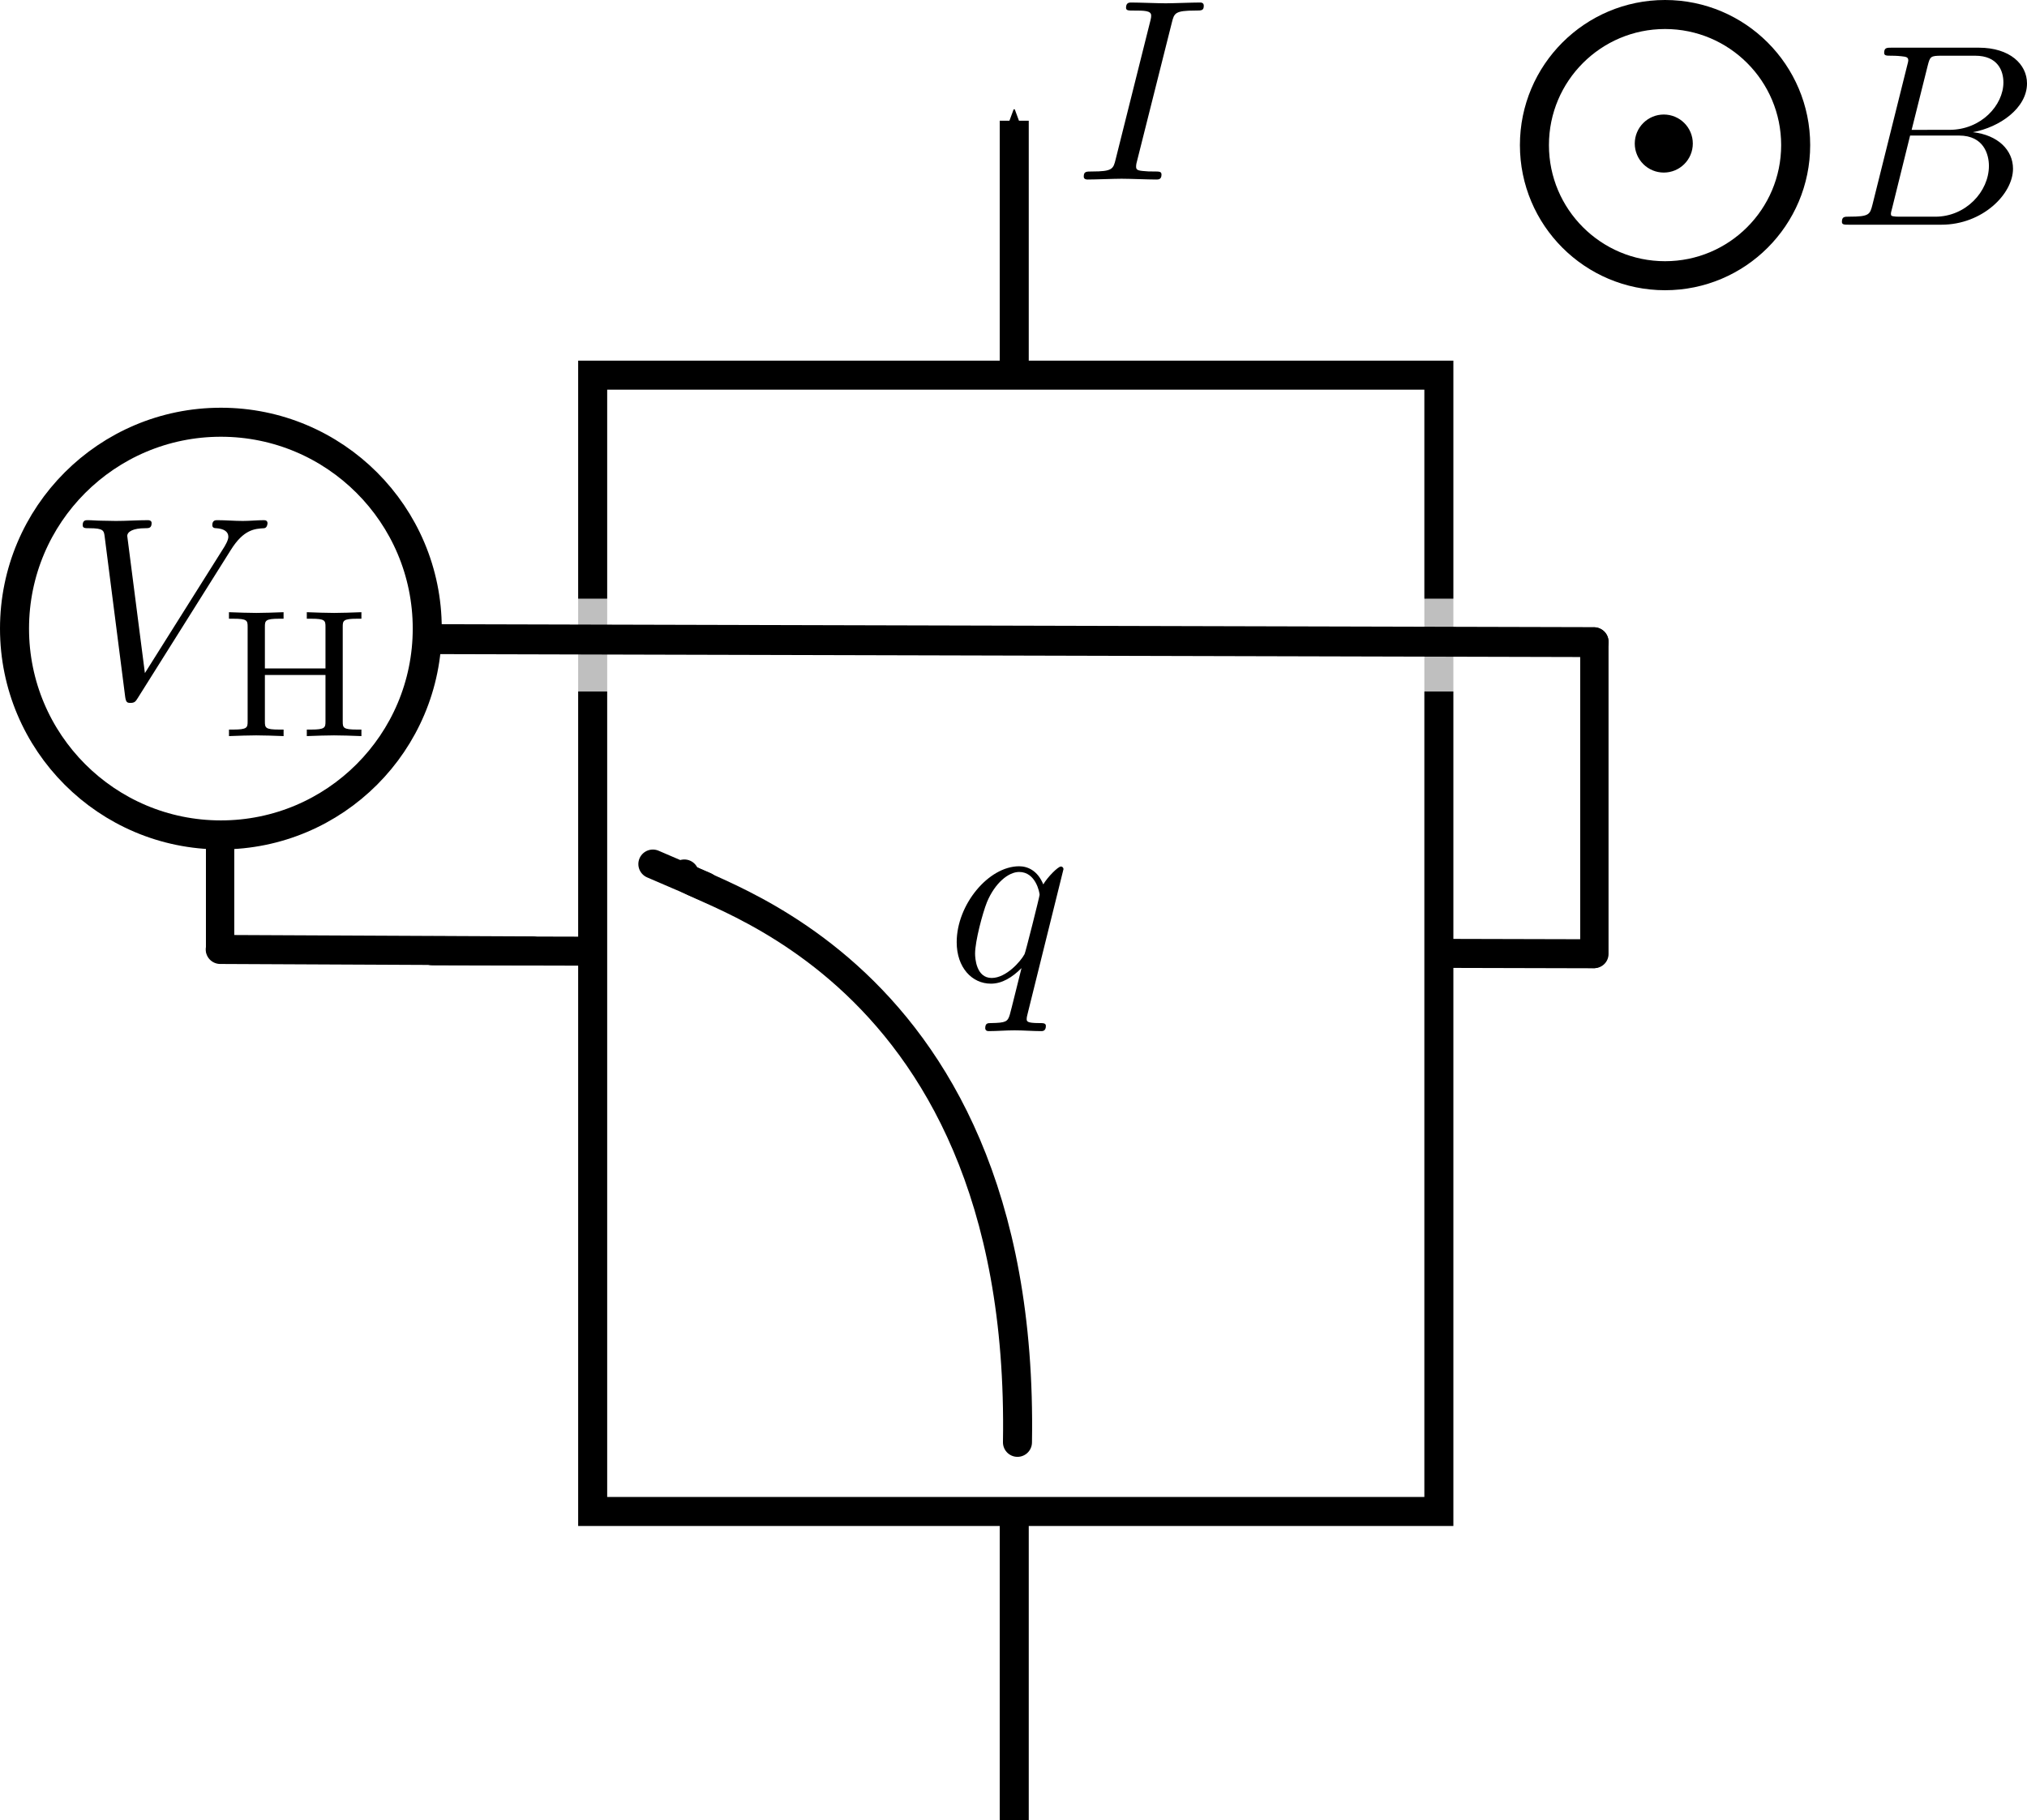 <?xml version="1.0" encoding="UTF-8" standalone="no"?>
<!-- Created with Inkscape (http://www.inkscape.org/) -->

<svg
   xmlns:dc="http://purl.org/dc/elements/1.1/"
   xmlns:cc="http://creativecommons.org/ns#"
   xmlns:rdf="http://www.w3.org/1999/02/22-rdf-syntax-ns#"
   xmlns:svg="http://www.w3.org/2000/svg"
   xmlns="http://www.w3.org/2000/svg"
   xmlns:xlink="http://www.w3.org/1999/xlink"
   xmlns:sodipodi="http://sodipodi.sourceforge.net/DTD/sodipodi-0.dtd"
   xmlns:inkscape="http://www.inkscape.org/namespaces/inkscape"
   width="69.831mm"
   height="62.714mm"
   viewBox="0 0 247.434 222.216"
   id="svg2"
   version="1.1"
   inkscape:version="0.92.4 (5da689c313, 2019-01-14)"
   sodipodi:docname="effet_Hall_classique.svg">
  <defs
     id="defs4">
    <marker
       inkscape:isstock="true"
       style="overflow:visible"
       id="marker5278"
       refX="0"
       refY="0"
       orient="auto"
       inkscape:stockid="Arrow2Send">
      <path
         transform="matrix(-0.3,0,0,-0.3,0.69,0)"
         d="M 8.719,4.034 -2.207,0.016 8.719,-4.002 c -1.745,2.372 -1.735,5.617 -6e-7,8.035 z"
         style="fill:#000000;fill-opacity:1;fill-rule:evenodd;stroke:#000000;stroke-width:0.625;stroke-linejoin:round;stroke-opacity:1"
         id="path5280"
         inkscape:connector-curvature="0" />
    </marker>
    <marker
       inkscape:isstock="true"
       style="overflow:visible"
       id="marker4972"
       refX="0"
       refY="0"
       orient="auto"
       inkscape:stockid="Arrow2Send">
      <path
         transform="matrix(-0.3,0,0,-0.3,0.69,0)"
         d="M 8.719,4.034 -2.207,0.016 8.719,-4.002 c -1.745,2.372 -1.735,5.617 -6e-7,8.035 z"
         style="fill:#000000;fill-opacity:1;fill-rule:evenodd;stroke:#000000;stroke-width:0.625;stroke-linejoin:round;stroke-opacity:1"
         id="path4974"
         inkscape:connector-curvature="0" />
    </marker>
    <marker
       inkscape:stockid="Arrow2Send"
       orient="auto"
       refY="0"
       refX="0"
       id="Arrow2Send"
       style="overflow:visible"
       inkscape:isstock="true"
       inkscape:collect="always">
      <path
         id="path4177"
         style="fill:#000000;fill-opacity:1;fill-rule:evenodd;stroke:#000000;stroke-width:0.625;stroke-linejoin:round;stroke-opacity:1"
         d="M 8.719,4.034 -2.207,0.016 8.719,-4.002 c -1.745,2.372 -1.735,5.617 -6e-7,8.035 z"
         transform="matrix(-0.3,0,0,-0.3,0.69,0)"
         inkscape:connector-curvature="0" />
    </marker>
    <marker
       inkscape:stockid="Arrow2Mend"
       orient="auto"
       refY="0"
       refX="0"
       id="Arrow2Mend"
       style="overflow:visible"
       inkscape:isstock="true">
      <path
         id="path4171"
         style="fill:#000000;fill-opacity:1;fill-rule:evenodd;stroke:#000000;stroke-width:0.625;stroke-linejoin:round;stroke-opacity:1"
         d="M 8.719,4.034 -2.207,0.016 8.719,-4.002 c -1.745,2.372 -1.735,5.617 -6e-7,8.035 z"
         transform="scale(-0.6)"
         inkscape:connector-curvature="0" />
    </marker>
    <marker
       inkscape:stockid="Arrow1Mend"
       orient="auto"
       refY="0"
       refX="0"
       id="Arrow1Mend"
       style="overflow:visible"
       inkscape:isstock="true">
      <path
         id="path4153"
         d="M 0,0 5,-5 -12.5,0 5,5 Z"
         style="fill:#000000;fill-opacity:1;fill-rule:evenodd;stroke:#000000;stroke-width:1pt;stroke-opacity:1"
         transform="matrix(-0.4,0,0,-0.4,-4,0)"
         inkscape:connector-curvature="0" />
    </marker>
    <path
       id="g0-126"
       d="m 2.54,-5.479 h 1.933 c 0.169,0 0.279,0 0.279,-0.12 0,-0.13 -0.12,-0.13 -0.309,-0.13 H 2.6 c 0.07,-0.249 0.07,-0.269 0.13,-0.518 0.05,-0.179 0.139,-0.528 0.139,-0.548 0,-0.09 -0.06,-0.12 -0.139,-0.12 -0.189,0 -0.976,0.08 -1.215,0.1 -0.08,0.01 -0.189,0.02 -0.189,0.209 0,0.11 0.1,0.11 0.239,0.11 0.478,0 0.498,0.07 0.498,0.169 0,0.07 -0.09,0.399 -0.139,0.598 H 1.365 c -0.199,0 -0.309,0 -0.309,0.13 0,0.12 0.09,0.12 0.279,0.12 h 0.528 l -1.275,5.081 c -0.04,0.149 -0.04,0.169 -0.04,0.229 0,0.219 0.169,0.279 0.289,0.279 0.189,0 0.329,-0.139 0.369,-0.269 C 1.225,-0.209 1.335,-0.658 1.395,-0.907 l 0.229,-0.887 c 0.03,-0.149 0.13,-0.528 0.159,-0.677 0.05,-0.159 0.12,-0.468 0.13,-0.498 0.08,-0.169 0.618,-1.215 1.614,-1.215 0.438,0 0.538,0.359 0.538,0.687 0,0.618 -0.458,1.833 -0.638,2.291 -0.06,0.159 -0.11,0.299 -0.11,0.488 0,0.518 0.369,0.827 0.817,0.827 0.956,0 1.305,-1.474 1.305,-1.534 0,-0.1 -0.09,-0.1 -0.12,-0.1 -0.1,0 -0.1,0.03 -0.149,0.179 -0.289,1.016 -0.737,1.235 -1.006,1.235 -0.189,0 -0.249,-0.12 -0.249,-0.329 0,-0.249 0.11,-0.528 0.169,-0.697 0.169,-0.438 0.618,-1.634 0.618,-2.192 0,-0.727 -0.458,-1.076 -1.146,-1.076 -0.309,0 -0.907,0.07 -1.474,0.757 z"
       inkscape:connector-curvature="0" />
    <path
       id="g5-40"
       d="m 2.476,-5.23 c -1.325,0.934 -1.674,2.413 -1.674,3.48 0,0.983 0.293,2.511 1.674,3.487 0.056,0 0.139,0 0.139,-0.084 0,-0.042 -0.021,-0.056 -0.07,-0.105 -0.928,-0.837 -1.269,-2.022 -1.269,-3.292 0,-1.883 0.718,-2.803 1.29,-3.32 0.028,-0.028 0.049,-0.049 0.049,-0.084 0,-0.084 -0.084,-0.084 -0.139,-0.084 z"
       inkscape:connector-curvature="0" />
    <path
       id="g5-41"
       d="m 0.628,-5.23 c -0.049,0 -0.133,0 -0.133,0.084 0,0.035 0.021,0.056 0.063,0.105 0.6,0.551 1.269,1.492 1.269,3.292 0,1.458 -0.453,2.559 -1.206,3.243 -0.119,0.119 -0.126,0.126 -0.126,0.16 0,0.035 0.021,0.084 0.091,0.084 0.084,0 0.746,-0.46 1.206,-1.332 0.307,-0.579 0.509,-1.332 0.509,-2.148 0,-0.983 -0.293,-2.511 -1.674,-3.487 z"
       inkscape:connector-curvature="0" />
    <path
       id="g5-49"
       d="m 2.336,-4.435 c 0,-0.188 -0.014,-0.195 -0.209,-0.195 -0.446,0.439 -1.081,0.446 -1.367,0.446 v 0.251 c 0.167,0 0.628,0 1.011,-0.195 v 3.557 c 0,0.23 0,0.321 -0.697,0.321 H 0.809 V 0 c 0.126,-0.007 0.983,-0.028 1.241,-0.028 0.216,0 1.095,0.021 1.248,0.028 V -0.251 H 3.034 c -0.697,0 -0.697,-0.091 -0.697,-0.321 z"
       inkscape:connector-curvature="0" />
    <path
       id="g5-50"
       d="M 3.522,-1.269 H 3.285 C 3.264,-1.116 3.194,-0.704 3.103,-0.635 3.048,-0.593 2.511,-0.593 2.413,-0.593 H 1.13 C 1.862,-1.241 2.106,-1.437 2.525,-1.764 3.041,-2.176 3.522,-2.608 3.522,-3.271 c 0,-0.844 -0.739,-1.36 -1.632,-1.36 -0.865,0 -1.451,0.607 -1.451,1.248 0,0.356 0.3,0.391 0.37,0.391 0.167,0 0.37,-0.119 0.37,-0.37 0,-0.126 -0.049,-0.37 -0.411,-0.37 0.216,-0.495 0.69,-0.649 1.018,-0.649 0.697,0 1.06,0.544 1.06,1.109 0,0.607 -0.432,1.088 -0.656,1.339 L 0.509,-0.272 C 0.439,-0.209 0.439,-0.195 0.439,0 H 3.313 Z"
       inkscape:connector-curvature="0" />
    <path
       id="g4-43"
       d="M 4.075,-2.291 H 6.854 c 0.139,0 0.329,0 0.329,-0.199 0,-0.199 -0.189,-0.199 -0.329,-0.199 H 4.075 v -2.79 c 0,-0.139 0,-0.329 -0.199,-0.329 -0.199,0 -0.199,0.189 -0.199,0.329 v 2.79 H 0.887 c -0.139,0 -0.329,0 -0.329,0.199 0,0.199 0.189,0.199 0.329,0.199 H 3.676 v 2.79 c 0,0.139 0,0.329 0.199,0.329 0.199,0 0.199,-0.189 0.199,-0.329 z"
       inkscape:connector-curvature="0" />
    <path
       id="g4-44"
       d="M 2.022,-0.01 C 2.022,-0.648 1.783,-1.056 1.385,-1.056 c -0.349,0 -0.528,0.269 -0.528,0.528 C 0.857,-0.269 1.026,0 1.385,0 1.544,0 1.664,-0.06 1.763,-0.139 l 0.02,-0.02 c 0.01,0 0.02,0.01 0.02,0.149 C 1.803,0.628 1.524,1.235 1.086,1.704 1.026,1.763 1.016,1.773 1.016,1.813 c 0,0.07 0.05,0.11 0.1,0.11 0.12,0 0.907,-0.787 0.907,-1.933 z"
       inkscape:connector-curvature="0" />
    <path
       id="g4-48"
       d="m 4.583,-3.188 c 0,-0.797 -0.05,-1.594 -0.399,-2.331 -0.458,-0.956 -1.275,-1.116 -1.694,-1.116 -0.598,0 -1.325,0.259 -1.733,1.186 -0.319,0.687 -0.369,1.464 -0.369,2.262 0,0.747 0.04,1.644 0.448,2.401 0.428,0.807 1.156,1.006 1.644,1.006 0.538,0 1.295,-0.209 1.734,-1.156 C 4.533,-1.624 4.583,-2.401 4.583,-3.188 Z M 2.481,0 C 2.092,0 1.504,-0.249 1.325,-1.205 1.215,-1.803 1.215,-2.72 1.215,-3.308 c 0,-0.638 0,-1.295 0.08,-1.833 0.189,-1.186 0.936,-1.275 1.186,-1.275 0.329,0 0.986,0.179 1.176,1.166 0.1,0.558 0.1,1.315 0.1,1.943 0,0.747 0,1.425 -0.11,2.062 C 3.497,-0.299 2.929,0 2.481,0 Z"
       inkscape:connector-curvature="0" />
    <path
       id="g4-49"
       d="m 2.929,-6.376 c 0,-0.239 0,-0.259 -0.229,-0.259 -0.618,0.638 -1.494,0.638 -1.813,0.638 v 0.309 c 0.199,0 0.787,0 1.305,-0.259 v 5.161 c 0,0.359 -0.03,0.478 -0.927,0.478 H 0.946 V 0 C 1.295,-0.03 2.162,-0.03 2.56,-0.03 c 0.399,0 1.265,0 1.614,0.03 V -0.309 H 3.856 c -0.897,0 -0.927,-0.11 -0.927,-0.478 z"
       inkscape:connector-curvature="0" />
    <path
       id="g4-61"
       d="m 6.844,-3.258 c 0.149,0 0.339,0 0.339,-0.199 0,-0.199 -0.189,-0.199 -0.329,-0.199 H 0.887 c -0.139,0 -0.329,0 -0.329,0.199 0,0.199 0.189,0.199 0.339,0.199 z m 0.01,1.933 c 0.139,0 0.329,0 0.329,-0.199 0,-0.199 -0.189,-0.199 -0.339,-0.199 H 0.897 c -0.149,0 -0.339,0 -0.339,0.199 0,0.199 0.189,0.199 0.329,0.199 z"
       inkscape:connector-curvature="0" />
    <path
       id="g4-70"
       d="M 5.798,-6.775 H 0.329 v 0.309 H 0.568 c 0.767,0 0.787,0.11 0.787,0.468 v 5.22 c 0,0.359 -0.02,0.468 -0.787,0.468 H 0.329 V 0 C 0.677,-0.03 1.455,-0.03 1.843,-0.03 c 0.408,0 1.315,0 1.674,0.03 V -0.309 H 3.188 c -0.946,0 -0.946,-0.13 -0.946,-0.478 V -3.238 h 0.857 c 0.956,0 1.056,0.319 1.056,1.166 h 0.249 v -2.64 H 4.154 c 0,0.837 -0.1,1.166 -1.056,1.166 H 2.242 v -2.521 c 0,-0.329 0.02,-0.399 0.488,-0.399 h 1.196 c 1.494,0 1.743,0.558 1.903,1.933 h 0.249 z"
       inkscape:connector-curvature="0" />
    <path
       id="g4-97"
       d="m 3.318,-0.757 c 0.04,0.399 0.309,0.817 0.777,0.817 0.209,0 0.817,-0.139 0.817,-0.946 V -1.445 H 4.663 v 0.558 c 0,0.578 -0.249,0.638 -0.359,0.638 -0.329,0 -0.369,-0.448 -0.369,-0.498 V -2.74 c 0,-0.418 0,-0.807 -0.359,-1.176 -0.389,-0.389 -0.887,-0.548 -1.365,-0.548 -0.817,0 -1.504,0.468 -1.504,1.126 0,0.299 0.199,0.468 0.458,0.468 0.279,0 0.458,-0.199 0.458,-0.458 0,-0.12 -0.05,-0.448 -0.508,-0.458 0.269,-0.349 0.757,-0.458 1.076,-0.458 0.488,0 1.056,0.389 1.056,1.275 v 0.369 c -0.508,0.03 -1.205,0.06 -1.833,0.359 -0.747,0.339 -0.996,0.857 -0.996,1.295 0,0.807 0.966,1.056 1.594,1.056 0.658,0 1.116,-0.399 1.305,-0.867 z M 3.248,-2.391 v 0.996 c 0,0.946 -0.717,1.285 -1.166,1.285 -0.488,0 -0.897,-0.349 -0.897,-0.847 0,-0.548 0.418,-1.375 2.062,-1.435 z"
       inkscape:connector-curvature="0" />
    <path
       id="g4-99"
       d="m 1.166,-2.172 c 0,-1.624 0.817,-2.042 1.345,-2.042 0.09,0 0.717,0.01 1.066,0.369 -0.408,0.03 -0.468,0.329 -0.468,0.458 0,0.259 0.179,0.458 0.458,0.458 0.259,0 0.458,-0.169 0.458,-0.468 0,-0.677 -0.757,-1.066 -1.524,-1.066 -1.245,0 -2.162,1.076 -2.162,2.311 0,1.275 0.986,2.262 2.142,2.262 1.335,0 1.654,-1.196 1.654,-1.295 0,-0.1 -0.1,-0.1 -0.13,-0.1 -0.09,0 -0.11,0.04 -0.13,0.1 -0.289,0.927 -0.936,1.046 -1.305,1.046 -0.528,0 -1.405,-0.428 -1.405,-2.032 z"
       inkscape:connector-curvature="0" />
    <path
       id="g4-101"
       d="m 1.116,-2.511 c 0.06,-1.484 0.897,-1.733 1.235,-1.733 1.026,0 1.126,1.345 1.126,1.733 z m -0.01,0.209 h 2.78 c 0.219,0 0.249,0 0.249,-0.209 0,-0.986 -0.538,-1.953 -1.783,-1.953 -1.156,0 -2.072,1.026 -2.072,2.271 0,1.335 1.046,2.301 2.192,2.301 1.215,0 1.664,-1.106 1.664,-1.295 0,-0.1 -0.08,-0.12 -0.13,-0.12 -0.09,0 -0.11,0.06 -0.13,0.139 -0.349,1.026 -1.245,1.026 -1.345,1.026 -0.498,0 -0.897,-0.299 -1.126,-0.667 C 1.106,-1.285 1.106,-1.943 1.106,-2.301 Z"
       inkscape:connector-curvature="0" />
    <path
       id="g4-105"
       d="M 1.763,-4.403 0.369,-4.294 v 0.309 c 0.648,0 0.737,0.06 0.737,0.548 v 2.68 c 0,0.448 -0.11,0.448 -0.777,0.448 V 0 c 0.319,-0.01 0.857,-0.03 1.096,-0.03 0.349,0 0.697,0.02 1.036,0.03 v -0.309 c -0.658,0 -0.697,-0.05 -0.697,-0.438 z m 0.04,-1.734 c 0,-0.319 -0.249,-0.528 -0.528,-0.528 -0.309,0 -0.528,0.269 -0.528,0.528 0,0.269 0.219,0.528 0.528,0.528 0.279,0 0.528,-0.209 0.528,-0.528 z"
       inkscape:connector-curvature="0" />
    <path
       id="g4-108"
       d="m 1.763,-6.914 -1.435,0.11 v 0.309 c 0.697,0 0.777,0.07 0.777,0.558 v 5.181 c 0,0.448 -0.11,0.448 -0.777,0.448 V 0 c 0.329,-0.01 0.857,-0.03 1.106,-0.03 0.249,0 0.737,0.02 1.106,0.03 v -0.309 c -0.667,0 -0.777,0 -0.777,-0.448 z"
       inkscape:connector-curvature="0" />
    <path
       id="g4-109"
       d="m 1.096,-3.427 v 2.67 c 0,0.448 -0.11,0.448 -0.777,0.448 V 0 C 0.667,-0.01 1.176,-0.03 1.445,-0.03 1.704,-0.03 2.222,-0.01 2.56,0 v -0.309 c -0.667,0 -0.777,0 -0.777,-0.448 V -2.59 c 0,-1.036 0.707,-1.594 1.345,-1.594 0.628,0 0.737,0.538 0.737,1.106 v 2.321 c 0,0.448 -0.11,0.448 -0.777,0.448 V 0 c 0.349,-0.01 0.857,-0.03 1.126,-0.03 0.259,0 0.777,0.02 1.116,0.03 v -0.309 c -0.667,0 -0.777,0 -0.777,-0.448 V -2.59 c 0,-1.036 0.707,-1.594 1.345,-1.594 0.628,0 0.737,0.538 0.737,1.106 v 2.321 c 0,0.448 -0.11,0.448 -0.777,0.448 V 0 c 0.349,-0.01 0.857,-0.03 1.126,-0.03 0.259,0 0.777,0.02 1.116,0.03 v -0.309 c -0.518,0 -0.767,0 -0.777,-0.299 V -2.511 c 0,-0.857 0,-1.166 -0.309,-1.524 -0.139,-0.169 -0.468,-0.369 -1.046,-0.369 -0.837,0 -1.275,0.598 -1.445,0.976 -0.139,-0.867 -0.877,-0.976 -1.325,-0.976 -0.727,0 -1.196,0.428 -1.474,1.046 V -4.403 L 0.319,-4.294 v 0.309 c 0.697,0 0.777,0.07 0.777,0.558 z"
       inkscape:connector-curvature="0" />
    <path
       id="g4-110"
       d="m 1.096,-3.427 v 2.67 c 0,0.448 -0.11,0.448 -0.777,0.448 V 0 C 0.667,-0.01 1.176,-0.03 1.445,-0.03 1.704,-0.03 2.222,-0.01 2.56,0 v -0.309 c -0.667,0 -0.777,0 -0.777,-0.448 V -2.59 c 0,-1.036 0.707,-1.594 1.345,-1.594 0.628,0 0.737,0.538 0.737,1.106 v 2.321 c 0,0.448 -0.11,0.448 -0.777,0.448 V 0 c 0.349,-0.01 0.857,-0.03 1.126,-0.03 0.259,0 0.777,0.02 1.116,0.03 v -0.309 c -0.518,0 -0.767,0 -0.777,-0.299 V -2.511 c 0,-0.857 0,-1.166 -0.309,-1.524 -0.139,-0.169 -0.468,-0.369 -1.046,-0.369 -0.727,0 -1.196,0.428 -1.474,1.046 V -4.403 L 0.319,-4.294 v 0.309 c 0.697,0 0.777,0.07 0.777,0.558 z"
       inkscape:connector-curvature="0" />
    <path
       id="g4-111"
       d="m 4.692,-2.132 c 0,-1.275 -0.996,-2.331 -2.202,-2.331 -1.245,0 -2.212,1.086 -2.212,2.331 0,1.285 1.036,2.242 2.202,2.242 1.205,0 2.212,-0.976 2.212,-2.242 z m -2.202,1.993 c -0.428,0 -0.867,-0.209 -1.136,-0.667 C 1.106,-1.245 1.106,-1.853 1.106,-2.212 c 0,-0.389 0,-0.927 0.239,-1.365 0.269,-0.458 0.737,-0.667 1.136,-0.667 0.438,0 0.867,0.219 1.126,0.648 0.259,0.428 0.259,1.006 0.259,1.385 0,0.359 0,0.897 -0.219,1.335 -0.219,0.448 -0.658,0.737 -1.156,0.737 z"
       inkscape:connector-curvature="0" />
    <path
       id="g4-114"
       d="M 1.664,-3.308 V -4.403 L 0.279,-4.294 v 0.309 c 0.697,0 0.777,0.07 0.777,0.558 v 2.67 c 0,0.448 -0.11,0.448 -0.777,0.448 V 0 c 0.389,-0.01 0.857,-0.03 1.136,-0.03 0.399,0 0.867,0 1.265,0.03 V -0.309 H 2.471 c -0.737,0 -0.757,-0.11 -0.757,-0.468 V -2.311 c 0,-0.986 0.418,-1.873 1.176,-1.873 0.07,0 0.09,0 0.11,0.01 -0.03,0.01 -0.229,0.13 -0.229,0.389 0,0.279 0.209,0.428 0.428,0.428 0.179,0 0.428,-0.12 0.428,-0.438 0,-0.319 -0.309,-0.608 -0.737,-0.608 -0.727,0 -1.086,0.667 -1.225,1.096 z"
       inkscape:connector-curvature="0" />
    <path
       id="g4-115"
       d="m 2.072,-1.933 c 0.219,0.04 1.036,0.199 1.036,0.917 0,0.508 -0.349,0.907 -1.126,0.907 -0.837,0 -1.196,-0.568 -1.385,-1.415 -0.03,-0.13 -0.04,-0.169 -0.139,-0.169 -0.13,0 -0.13,0.07 -0.13,0.249 v 1.315 c 0,0.169 0,0.239 0.11,0.239 0.05,0 0.06,-0.01 0.249,-0.199 C 0.707,-0.11 0.707,-0.13 0.887,-0.319 1.325,0.1 1.773,0.11 1.983,0.11 c 1.146,0 1.604,-0.667 1.604,-1.385 0,-0.528 -0.299,-0.827 -0.418,-0.946 -0.329,-0.319 -0.717,-0.399 -1.136,-0.478 -0.558,-0.11 -1.225,-0.239 -1.225,-0.817 0,-0.349 0.259,-0.757 1.116,-0.757 1.096,0 1.146,0.897 1.166,1.205 0.01,0.09 0.1,0.09 0.12,0.09 0.13,0 0.13,-0.05 0.13,-0.239 v -1.006 c 0,-0.169 0,-0.239 -0.11,-0.239 -0.05,0 -0.07,0 -0.199,0.12 -0.03,0.04 -0.13,0.13 -0.169,0.159 -0.379,-0.279 -0.787,-0.279 -0.936,-0.279 -1.215,0 -1.594,0.667 -1.594,1.225 0,0.349 0.159,0.628 0.428,0.847 0.319,0.259 0.598,0.319 1.315,0.458 z"
       inkscape:connector-curvature="0" />
    <path
       id="g4-116"
       d="M 1.724,-3.985 H 3.148 V -4.294 H 1.724 V -6.127 H 1.474 c -0.01,0.817 -0.309,1.883 -1.285,1.923 v 0.219 h 0.847 v 2.75 c 0,1.225 0.927,1.345 1.285,1.345 0.707,0 0.986,-0.707 0.986,-1.345 V -1.803 H 3.059 v 0.548 c 0,0.737 -0.299,1.116 -0.667,1.116 -0.667,0 -0.667,-0.907 -0.667,-1.076 z"
       inkscape:connector-curvature="0" />
    <path
       id="g1-0"
       d="m 6.565,-2.291 c 0.169,0 0.349,0 0.349,-0.199 0,-0.199 -0.179,-0.199 -0.349,-0.199 H 1.176 c -0.169,0 -0.349,0 -0.349,0.199 0,0.199 0.179,0.199 0.349,0.199 z"
       inkscape:connector-curvature="0" />
    <path
       id="g1-20"
       d="m 6.725,-5.918 c 0.11,-0.05 0.189,-0.1 0.189,-0.219 0,-0.11 -0.08,-0.199 -0.199,-0.199 -0.05,0 -0.139,0.04 -0.179,0.06 l -5.509,2.6 c -0.169,0.08 -0.199,0.149 -0.199,0.229 0,0.09 0.06,0.159 0.199,0.219 l 5.509,2.59 c 0.13,0.07 0.149,0.07 0.179,0.07 0.11,0 0.199,-0.09 0.199,-0.199 0,-0.09 -0.04,-0.149 -0.209,-0.229 L 1.494,-3.447 Z m -0.159,7.283 c 0.169,0 0.349,0 0.349,-0.199 0,-0.199 -0.209,-0.199 -0.359,-0.199 H 1.186 c -0.149,0 -0.359,0 -0.359,0.199 0,0.199 0.179,0.199 0.349,0.199 z"
       inkscape:connector-curvature="0" />
    <path
       id="g1-21"
       d="m 6.715,-3.228 c 0.139,-0.06 0.199,-0.13 0.199,-0.219 0,-0.1 -0.04,-0.159 -0.199,-0.229 L 1.225,-6.266 C 1.086,-6.336 1.046,-6.336 1.026,-6.336 c -0.12,0 -0.199,0.09 -0.199,0.199 0,0.12 0.08,0.169 0.189,0.219 l 5.23,2.461 -5.21,2.461 c -0.199,0.09 -0.209,0.169 -0.209,0.229 0,0.11 0.09,0.199 0.199,0.199 0.03,0 0.05,0 0.179,-0.07 z M 6.565,1.365 c 0.169,0 0.349,0 0.349,-0.199 0,-0.199 -0.209,-0.199 -0.359,-0.199 H 1.186 c -0.149,0 -0.359,0 -0.359,0.199 0,0.199 0.179,0.199 0.349,0.199 z"
       inkscape:connector-curvature="0" />
    <path
       id="g3-59"
       d="m 1.471,-0.112 c 0,0.384 -0.07,0.83 -0.544,1.276 -0.028,0.028 -0.049,0.049 -0.049,0.084 0,0.049 0.056,0.098 0.098,0.098 0.098,0 0.69,-0.558 0.69,-1.388 0,-0.432 -0.167,-0.76 -0.488,-0.76 -0.23,0 -0.398,0.181 -0.398,0.398 C 0.781,-0.181 0.941,0 1.186,0 1.353,0 1.465,-0.112 1.471,-0.112 Z"
       inkscape:connector-curvature="0" />
    <path
       id="g3-101"
       d="m 1.562,-1.59 c 0.195,0 0.746,-0.014 1.123,-0.146 0.516,-0.181 0.614,-0.516 0.614,-0.725 0,-0.384 -0.384,-0.614 -0.865,-0.614 -0.837,0 -1.967,0.642 -1.967,1.834 0,0.704 0.439,1.311 1.255,1.311 1.179,0 1.73,-0.69 1.73,-0.788 0,-0.042 -0.063,-0.119 -0.119,-0.119 -0.042,0 -0.056,0.014 -0.112,0.07 -0.544,0.642 -1.36,0.642 -1.485,0.642 -0.418,0 -0.697,-0.279 -0.697,-0.844 0,-0.098 0,-0.237 0.084,-0.621 z M 1.179,-1.785 c 0.286,-1.011 1.06,-1.095 1.255,-1.095 0.307,0 0.565,0.153 0.565,0.418 0,0.676 -1.179,0.676 -1.478,0.676 z"
       inkscape:connector-curvature="0" />
    <path
       id="g3-104"
       d="m 2.183,-4.631 c 0.007,-0.014 0.028,-0.105 0.028,-0.112 0,-0.035 -0.028,-0.098 -0.112,-0.098 -0.139,0 -0.718,0.056 -0.893,0.07 -0.056,0.007 -0.153,0.014 -0.153,0.16 0,0.098 0.098,0.098 0.181,0.098 0.335,0 0.335,0.049 0.335,0.105 0,0.049 -0.014,0.091 -0.028,0.153 l -0.983,3.947 c -0.035,0.126 -0.035,0.139 -0.035,0.153 0,0.105 0.084,0.223 0.237,0.223 0.077,0 0.209,-0.035 0.286,-0.181 0.021,-0.042 0.084,-0.293 0.119,-0.439 l 0.16,-0.621 c 0.021,-0.105 0.091,-0.37 0.112,-0.474 0.07,-0.265 0.07,-0.272 0.209,-0.495 0.223,-0.342 0.572,-0.739 1.116,-0.739 0.391,0 0.411,0.321 0.411,0.488 0,0.418 -0.3,1.193 -0.411,1.485 -0.077,0.195 -0.105,0.258 -0.105,0.377 0,0.37 0.307,0.6 0.663,0.6 0.697,0 1.004,-0.962 1.004,-1.067 0,-0.091 -0.091,-0.091 -0.112,-0.091 -0.098,0 -0.105,0.042 -0.133,0.119 -0.16,0.558 -0.467,0.844 -0.739,0.844 -0.146,0 -0.174,-0.098 -0.174,-0.244 0,-0.16 0.035,-0.251 0.16,-0.565 0.084,-0.216 0.37,-0.955 0.37,-1.346 0,-0.112 0,-0.404 -0.258,-0.607 -0.119,-0.091 -0.321,-0.188 -0.649,-0.188 -0.509,0 -0.879,0.279 -1.137,0.579 z"
       inkscape:connector-curvature="0" />
    <path
       id="g3-108"
       d="m 1.967,-4.631 c 0.007,-0.014 0.028,-0.105 0.028,-0.112 0,-0.035 -0.028,-0.098 -0.112,-0.098 -0.139,0 -0.718,0.056 -0.893,0.07 -0.049,0.007 -0.146,0.014 -0.146,0.16 0,0.098 0.098,0.098 0.174,0.098 0.335,0 0.335,0.049 0.335,0.105 0,0.049 -0.014,0.091 -0.028,0.153 l -0.865,3.445 c -0.021,0.07 -0.028,0.146 -0.028,0.216 0,0.446 0.398,0.663 0.732,0.663 0.167,0 0.377,-0.056 0.558,-0.37 0.146,-0.258 0.244,-0.669 0.244,-0.697 0,-0.091 -0.091,-0.091 -0.112,-0.091 -0.098,0 -0.112,0.042 -0.139,0.167 -0.091,0.349 -0.223,0.795 -0.523,0.795 -0.188,0 -0.237,-0.174 -0.237,-0.342 0,-0.077 0.021,-0.209 0.042,-0.286 z"
       inkscape:connector-curvature="0" />
    <path
       id="g2-22"
       d="m 2.301,-3.497 c 0.05,-0.209 0.149,-0.588 0.149,-0.638 0,-0.169 -0.12,-0.269 -0.289,-0.269 -0.03,0 -0.309,0.01 -0.399,0.359 L 0.329,1.724 c -0.03,0.12 -0.03,0.139 -0.03,0.159 0,0.149 0.11,0.269 0.279,0.269 0.209,0 0.329,-0.179 0.349,-0.209 0.04,-0.09 0.169,-0.608 0.548,-2.142 0.319,0.269 0.767,0.309 0.966,0.309 0.697,0 1.086,-0.448 1.325,-0.727 0.09,0.448 0.458,0.727 0.897,0.727 0.349,0 0.578,-0.229 0.737,-0.548 0.169,-0.359 0.299,-0.966 0.299,-0.986 0,-0.1 -0.09,-0.1 -0.12,-0.1 -0.1,0 -0.11,0.04 -0.139,0.179 -0.169,0.648 -0.349,1.235 -0.757,1.235 -0.269,0 -0.299,-0.259 -0.299,-0.458 0,-0.219 0.12,-0.687 0.199,-1.036 l 0.279,-1.076 c 0.03,-0.149 0.13,-0.528 0.169,-0.677 0.05,-0.229 0.149,-0.608 0.149,-0.667 0,-0.179 -0.139,-0.269 -0.289,-0.269 -0.05,0 -0.309,0.01 -0.389,0.349 L 4.035,-2.082 C 3.915,-1.584 3.806,-1.166 3.776,-1.066 3.766,-1.016 3.288,-0.11 2.481,-0.11 c -0.498,0 -0.737,-0.329 -0.737,-0.867 0,-0.289 0.07,-0.568 0.139,-0.847 z"
       inkscape:connector-curvature="0" />
    <path
       id="g2-30"
       d="m 4.354,-6.675 c 0,-0.02 0.03,-0.13 0.03,-0.139 0,-0.01 0,-0.1 -0.12,-0.1 -0.1,0 -0.11,0.03 -0.149,0.199 l -0.578,2.301 c -1.584,0.05 -3.049,1.375 -3.049,2.73 0,0.946 0.697,1.734 1.913,1.803 C 2.321,0.428 2.252,0.747 2.172,1.056 2.052,1.524 1.953,1.903 1.953,1.933 c 0,0.1 0.07,0.11 0.12,0.11 0.05,0 0.07,-0.01 0.1,-0.04 0.02,-0.02 0.08,-0.259 0.11,-0.399 L 2.66,0.12 C 4.264,0.07 5.709,-1.275 5.709,-2.61 c 0,-0.787 -0.528,-1.704 -1.913,-1.803 z M 2.451,-0.1 C 1.853,-0.13 1.136,-0.478 1.136,-1.474 c 0,-1.196 0.857,-2.59 2.341,-2.72 z M 3.736,-4.194 c 0.757,0.04 1.325,0.498 1.325,1.375 0,1.176 -0.857,2.6 -2.351,2.72 z"
       inkscape:connector-curvature="0" />
    <path
       id="g2-33"
       d="m 6.027,-3.706 c 0,-0.448 -0.179,-0.697 -0.399,-0.697 -0.259,0 -0.528,0.239 -0.528,0.468 0,0.1 0.05,0.209 0.149,0.299 0.169,0.149 0.349,0.418 0.349,0.837 0,0.399 -0.189,0.966 -0.498,1.425 -0.299,0.428 -0.667,0.767 -1.136,0.767 -0.568,0 -0.877,-0.359 -0.966,-0.897 0.11,-0.259 0.339,-0.897 0.339,-1.176 0,-0.12 -0.05,-0.219 -0.179,-0.219 -0.08,0 -0.189,0.02 -0.269,0.169 -0.11,0.199 -0.229,0.847 -0.229,1.205 -0.329,0.468 -0.727,0.917 -1.355,0.917 -0.658,0 -0.867,-0.588 -0.867,-1.146 0,-1.245 1.016,-2.291 1.016,-2.421 0,-0.11 -0.08,-0.189 -0.189,-0.189 -0.13,0 -0.199,0.13 -0.259,0.219 -0.508,0.737 -0.887,1.923 -0.887,2.829 0,0.687 0.229,1.425 1.046,1.425 0.707,0 1.176,-0.498 1.534,-1.046 0.09,0.578 0.478,1.046 1.096,1.046 0.777,0 1.255,-0.608 1.614,-1.355 C 5.649,-1.734 6.027,-3.088 6.027,-3.706 Z"
       inkscape:connector-curvature="0" />
    <path
       id="g2-108"
       d="m 2.57,-6.804 c 0,-0.01 0,-0.11 -0.13,-0.11 -0.229,0 -0.956,0.08 -1.215,0.1 -0.08,0.01 -0.189,0.02 -0.189,0.209 0,0.11 0.1,0.11 0.249,0.11 0.478,0 0.488,0.09 0.488,0.169 L 1.743,-6.127 0.488,-1.146 c -0.03,0.11 -0.05,0.179 -0.05,0.339 0,0.568 0.438,0.917 0.907,0.917 0.329,0 0.578,-0.199 0.747,-0.558 0.179,-0.379 0.299,-0.956 0.299,-0.976 0,-0.1 -0.09,-0.1 -0.12,-0.1 -0.1,0 -0.11,0.04 -0.139,0.179 -0.169,0.648 -0.359,1.235 -0.757,1.235 -0.299,0 -0.299,-0.319 -0.299,-0.458 0,-0.239 0.01,-0.289 0.06,-0.478 z"
       inkscape:connector-curvature="0" />
    <path
       id="g2-112"
       d="m 0.448,1.215 c -0.08,0.339 -0.1,0.408 -0.538,0.408 -0.12,0 -0.229,0 -0.229,0.189 0,0.08 0.05,0.12 0.13,0.12 0.269,0 0.558,-0.03 0.837,-0.03 0.329,0 0.667,0.03 0.986,0.03 0.05,0 0.179,0 0.179,-0.199 0,-0.11 -0.1,-0.11 -0.239,-0.11 -0.498,0 -0.498,-0.07 -0.498,-0.159 0,-0.12 0.418,-1.743 0.488,-1.993 0.13,0.289 0.408,0.638 0.917,0.638 1.156,0 2.401,-1.455 2.401,-2.919 0,-0.936 -0.568,-1.594 -1.325,-1.594 -0.498,0 -0.976,0.359 -1.305,0.747 -0.1,-0.538 -0.528,-0.747 -0.897,-0.747 -0.458,0 -0.648,0.389 -0.737,0.568 -0.179,0.339 -0.309,0.936 -0.309,0.966 0,0.1 0.1,0.1 0.12,0.1 0.1,0 0.11,-0.01 0.169,-0.229 0.169,-0.707 0.369,-1.186 0.727,-1.186 0.169,0 0.309,0.08 0.309,0.458 0,0.229 -0.03,0.339 -0.07,0.508 z M 2.202,-3.108 c 0.07,-0.269 0.339,-0.548 0.518,-0.697 0.349,-0.309 0.638,-0.379 0.807,-0.379 0.399,0 0.638,0.349 0.638,0.936 0,0.588 -0.329,1.734 -0.508,2.112 -0.339,0.697 -0.817,1.026 -1.186,1.026 -0.658,0 -0.787,-0.827 -0.787,-0.887 0,-0.02 0,-0.04 0.03,-0.159 z"
       inkscape:connector-curvature="0" />
    <path
       id="g0-66"
       d="m 1.594,-0.777 c -0.1,0.389 -0.12,0.468 -0.907,0.468 -0.169,0 -0.269,0 -0.269,0.199 C 0.418,0 0.508,0 0.687,0 H 4.244 c 1.574,0 2.75,-1.176 2.75,-2.152 0,-0.717 -0.578,-1.295 -1.544,-1.405 1.036,-0.189 2.082,-0.927 2.082,-1.873 0,-0.737 -0.658,-1.375 -1.853,-1.375 H 2.331 c -0.189,0 -0.289,0 -0.289,0.199 0,0.11 0.09,0.11 0.279,0.11 0.02,0 0.209,0 0.379,0.02 0.179,0.02 0.269,0.03 0.269,0.159 0,0.04 -0.01,0.07 -0.04,0.189 z M 3.098,-3.646 3.716,-6.117 c 0.09,-0.349 0.11,-0.379 0.538,-0.379 h 1.285 c 0.877,0 1.086,0.588 1.086,1.026 0,0.877 -0.857,1.823 -2.072,1.823 z m -0.448,3.337 c -0.139,0 -0.159,0 -0.219,-0.01 -0.1,-0.01 -0.13,-0.02 -0.13,-0.1 0,-0.03 0,-0.05 0.05,-0.229 L 3.039,-3.427 h 1.883 c 0.956,0 1.146,0.737 1.146,1.166 0,0.986 -0.887,1.953 -2.062,1.953 z"
       inkscape:connector-curvature="0" />
    <path
       id="g0-73"
       d="m 3.726,-6.037 c 0.09,-0.359 0.12,-0.458 0.907,-0.458 0.239,0 0.319,0 0.319,-0.189 0,-0.12 -0.11,-0.12 -0.149,-0.12 -0.289,0 -1.026,0.03 -1.315,0.03 -0.299,0 -1.026,-0.03 -1.325,-0.03 -0.07,0 -0.199,0 -0.199,0.199 0,0.11 0.09,0.11 0.279,0.11 0.418,0 0.687,0 0.687,0.189 0,0.05 0,0.07 -0.02,0.159 l -1.345,5.37 c -0.09,0.369 -0.12,0.468 -0.907,0.468 -0.229,0 -0.319,0 -0.319,0.199 C 0.339,0 0.458,0 0.488,0 0.777,0 1.504,-0.03 1.793,-0.03 2.092,-0.03 2.829,0 3.128,0 c 0.08,0 0.199,0 0.199,-0.189 0,-0.12 -0.08,-0.12 -0.299,-0.12 -0.179,0 -0.229,0 -0.428,-0.02 -0.209,-0.02 -0.249,-0.06 -0.249,-0.169 0,-0.08 0.02,-0.159 0.04,-0.229 z"
       inkscape:connector-curvature="0" />
    <path
       id="g0-86"
       d="m 6.257,-5.669 c 0.488,-0.777 0.907,-0.807 1.275,-0.827 0.12,-0.01 0.13,-0.179 0.13,-0.189 0,-0.08 -0.05,-0.12 -0.13,-0.12 -0.259,0 -0.548,0.03 -0.817,0.03 -0.329,0 -0.667,-0.03 -0.986,-0.03 -0.06,0 -0.189,0 -0.189,0.189 0,0.11 0.09,0.12 0.159,0.12 0.269,0.02 0.458,0.12 0.458,0.329 0,0.149 -0.149,0.369 -0.149,0.379 L 2.949,-0.927 2.271,-6.197 c 0,-0.169 0.229,-0.299 0.687,-0.299 0.139,0 0.249,0 0.249,-0.199 0,-0.09 -0.08,-0.11 -0.139,-0.11 -0.399,0 -0.827,0.03 -1.235,0.03 -0.179,0 -0.369,-0.01 -0.548,-0.01 -0.179,0 -0.369,-0.02 -0.538,-0.02 -0.07,0 -0.189,0 -0.189,0.189 0,0.12 0.09,0.12 0.249,0.12 0.558,0 0.568,0.09 0.598,0.339 l 0.787,6.147 C 2.222,0.189 2.262,0.219 2.391,0.219 c 0.159,0 0.199,-0.05 0.279,-0.179 z"
       inkscape:connector-curvature="0" />
    <path
       id="g0-113"
       d="m 4.503,-4.294 c 0,-0.04 -0.03,-0.1 -0.1,-0.1 -0.11,0 -0.508,0.399 -0.677,0.687 -0.219,-0.538 -0.608,-0.697 -0.927,-0.697 -1.176,0 -2.401,1.474 -2.401,2.919 0,0.976 0.588,1.594 1.315,1.594 0.428,0 0.817,-0.239 1.176,-0.598 C 2.8,-0.139 2.471,1.205 2.441,1.295 2.361,1.574 2.281,1.614 1.724,1.624 c -0.13,0 -0.229,0 -0.229,0.199 0,0.01 0,0.11 0.13,0.11 0.319,0 0.667,-0.03 0.996,-0.03 0.339,0 0.697,0.03 1.026,0.03 0.05,0 0.179,0 0.179,-0.199 0,-0.11 -0.1,-0.11 -0.259,-0.11 -0.478,0 -0.478,-0.07 -0.478,-0.159 0,-0.07 0.02,-0.13 0.04,-0.219 z m -2.76,4.184 c -0.598,0 -0.638,-0.767 -0.638,-0.936 0,-0.478 0.289,-1.564 0.458,-1.983 0.309,-0.737 0.827,-1.156 1.235,-1.156 0.648,0 0.787,0.807 0.787,0.877 0,0.06 -0.548,2.242 -0.578,2.281 -0.149,0.279 -0.707,0.917 -1.265,0.917 z"
       inkscape:connector-curvature="0" />
    <path
       id="g1-72"
       d="m 4.763,-4.198 c 0,-0.237 0.014,-0.314 0.551,-0.314 h 0.167 v -0.251 c -0.349,0.014 -0.795,0.028 -1.046,0.028 -0.258,0 -0.704,-0.014 -1.053,-0.028 v 0.251 h 0.167 c 0.537,0 0.551,0.07 0.551,0.314 v 1.597 H 1.771 v -1.597 c 0,-0.237 0.014,-0.314 0.551,-0.314 h 0.167 v -0.251 c -0.349,0.014 -0.795,0.028 -1.046,0.028 -0.258,0 -0.704,-0.014 -1.053,-0.028 v 0.251 h 0.167 c 0.537,0 0.551,0.07 0.551,0.314 v 3.633 c 0,0.237 -0.014,0.314 -0.551,0.314 H 0.391 V 0 C 0.739,-0.014 1.186,-0.028 1.437,-0.028 1.695,-0.028 2.141,-0.014 2.49,0 V -0.251 H 2.322 c -0.537,0 -0.551,-0.07 -0.551,-0.314 V -2.35 h 2.329 v 1.785 c 0,0.237 -0.014,0.314 -0.551,0.314 H 3.382 V 0 c 0.349,-0.014 0.795,-0.028 1.046,-0.028 0.258,0 0.704,0.014 1.053,0.028 V -0.251 H 5.314 c -0.537,0 -0.551,-0.07 -0.551,-0.314 z"
       inkscape:connector-curvature="0" />
    <marker
       inkscape:stockid="Arrow2Send"
       orient="auto"
       refY="0"
       refX="0"
       id="Arrow2Send-9"
       style="overflow:visible"
       inkscape:isstock="true"
       inkscape:collect="always">
      <path
         inkscape:connector-curvature="0"
         id="path4177-6"
         style="fill:#000000;fill-opacity:1;fill-rule:evenodd;stroke:#000000;stroke-width:0.625;stroke-linejoin:round;stroke-opacity:1"
         d="M 8.719,4.034 -2.207,0.016 8.719,-4.002 c -1.745,2.372 -1.735,5.617 -6e-7,8.035 z"
         transform="matrix(-0.3,0,0,-0.3,0.69,0)" />
    </marker>
  </defs>
  <sodipodi:namedview
     id="base"
     pagecolor="#ffffff"
     bordercolor="#666666"
     borderopacity="1.0"
     inkscape:pageopacity="0.0"
     inkscape:pageshadow="2"
     inkscape:zoom="1.5"
     inkscape:cx="216.29615"
     inkscape:cy="48.590535"
     inkscape:document-units="px"
     inkscape:current-layer="layer1"
     showgrid="false"
     inkscape:window-width="1920"
     inkscape:window-height="1001"
     inkscape:window-x="-9"
     inkscape:window-y="-9"
     inkscape:window-maximized="1" />
  <g
     inkscape:label="Calque 1"
     inkscape:groupmode="layer"
     id="layer1"
     transform="translate(-135.132,-72.608)">
    <g
       id="g6011">
      <path
         inkscape:connector-curvature="0"
         id="path5977-2"
         d="m 162,150.295 v 38.135"
         style="fill:none;fill-rule:evenodd;stroke:#000000;stroke-width:3.46;stroke-linecap:round;stroke-linejoin:round;stroke-miterlimit:4;stroke-dasharray:none;stroke-opacity:1" />
      <path
         inkscape:connector-curvature="0"
         id="path5931"
         d="m 187.89,188.686 141.716,0.363"
         style="fill:none;fill-rule:evenodd;stroke:#000000;stroke-width:3.543;stroke-linecap:round;stroke-linejoin:round;stroke-miterlimit:4;stroke-dasharray:none;stroke-opacity:1" />
      <path
         inkscape:connector-curvature="0"
         id="path4138"
         d="M 258.939,294.824 V 87.346"
         style="fill:none;fill-rule:evenodd;stroke:#000000;stroke-width:3.542;stroke-linecap:butt;stroke-linejoin:miter;stroke-miterlimit:4;stroke-dasharray:none;stroke-opacity:1;marker-end:url(#Arrow2Send)" />
      <rect
         y="118.408"
         x="207.479"
         height="138.729"
         width="103.294"
         id="rect4136"
         style="opacity:1;fill:#ffffff;fill-opacity:1;fill-rule:nonzero;stroke:#000000;stroke-width:3.543;stroke-linecap:round;stroke-miterlimit:4;stroke-dasharray:none;stroke-opacity:1" />
      <use
         transform="matrix(3.176,0,0,3.176,329.61,-36.819)"
         id="use4851"
         y="43.092"
         xlink:href="#g0-66"
         x="9.142"
         width="100%"
         height="100%" />
      <use
         transform="matrix(3.176,0,0,3.176,237.313,-92.961)"
         id="use4853"
         y="59.032"
         xlink:href="#g0-73"
         x="9.142"
         width="100%"
         height="100%" />
      <use
         transform="matrix(3.176,0,0,3.176,221.615,-45.758)"
         id="use4855"
         y="74.972"
         xlink:href="#g0-113"
         x="9.142"
         width="100%"
         height="100%" />
      <g
         transform="translate(167,15)"
         id="g4924">
        <circle
           style="opacity:1;fill:#ffffff;fill-opacity:1;fill-rule:nonzero;stroke:#000000;stroke-width:3.543;stroke-linecap:round;stroke-miterlimit:4;stroke-dasharray:none;stroke-opacity:1"
           id="path4901"
           cx="171.383"
           cy="75.324"
           r="15.945" />
        <circle
           style="opacity:1;fill:#ffffff;fill-opacity:1;fill-rule:nonzero;stroke:#000000;stroke-width:3.542;stroke-linecap:round;stroke-miterlimit:4;stroke-dasharray:none;stroke-opacity:1"
           id="path4901-0"
           cx="171.229"
           cy="75.133"
           r="1.772" />
      </g>
      <g
         id="g5927">
        <path
           style="fill:none;fill-rule:evenodd;stroke:#000000;stroke-width:3.543;stroke-linecap:round;stroke-linejoin:round;stroke-miterlimit:4;stroke-dasharray:none;stroke-opacity:1"
           d="m 259.333,248.696 c 1.039,-60.947 -42.827,-67.695 -40.667,-69.388"
           id="path4928"
           inkscape:connector-curvature="0"
           sodipodi:nodetypes="cc" />
        <path
           style="fill:none;fill-rule:evenodd;stroke:#000000;stroke-width:3.543;stroke-linecap:round;stroke-linejoin:miter;stroke-miterlimit:4;stroke-dasharray:none;stroke-opacity:1;marker-end:url(#Arrow2Send-9)"
           d="m 221.179,180.83 -6.353,-2.733"
           id="path4138-2"
           inkscape:connector-curvature="0"
           inkscape:transform-center-x="-1.300046"
           inkscape:transform-center-y="-0.28559703" />
      </g>
      <g
         transform="translate(45.026,-101.352)"
         id="g5956">
        <circle
           style="opacity:1;fill:#ffffff;fill-opacity:1;fill-rule:nonzero;stroke:#000000;stroke-width:3.543;stroke-linecap:round;stroke-miterlimit:4;stroke-dasharray:none;stroke-opacity:1"
           id="path4901-9"
           cx="117.069"
           cy="250.7"
           r="25.191" />
        <g
           id="g4897"
           transform="translate(-247.218,49.161)">
          <use
             transform="matrix(3.176,0,0,3.176,316.61,-78.819)"
             id="use4857"
             y="90.912"
             xlink:href="#g0-86"
             x="9.142"
             width="100%"
             height="100%" />
          <use
             transform="matrix(3.176,0,0,3.176,316.61,-78.819)"
             id="use4859"
             y="92.407"
             xlink:href="#g1-72"
             x="14.932"
             width="100%"
             height="100%" />
        </g>
      </g>
      <rect
         y="145.696"
         x="199.333"
         height="11.333"
         width="120.667"
         id="rect5979"
         style="opacity:0.75;fill:#ffffff;fill-opacity:1;fill-rule:nonzero;stroke:none;stroke-width:3.543;stroke-linecap:round;stroke-linejoin:round;stroke-miterlimit:4;stroke-dasharray:none;stroke-opacity:1" />
      <path
         inkscape:connector-curvature="0"
         id="path5931-9"
         d="m 187.943,150.637 141.716,0.363"
         style="fill:none;fill-rule:evenodd;stroke:#000000;stroke-width:3.652;stroke-linecap:round;stroke-linejoin:round;stroke-miterlimit:4;stroke-dasharray:none;stroke-opacity:1" />
      <path
         inkscape:connector-curvature="0"
         id="path5977"
         d="m 329.755,150.936 v 38.135"
         style="fill:none;fill-rule:evenodd;stroke:#000000;stroke-width:3.46;stroke-linecap:round;stroke-linejoin:round;stroke-miterlimit:4;stroke-dasharray:none;stroke-opacity:1" />
      <path
         inkscape:connector-curvature="0"
         id="path5977-2-9"
         d="m 200.151,188.701 -38.135,-0.178"
         style="fill:none;fill-rule:evenodd;stroke:#000000;stroke-width:3.543;stroke-linecap:round;stroke-linejoin:round;stroke-miterlimit:4;stroke-dasharray:none;stroke-opacity:1" />
    </g>
  </g>
</svg>
